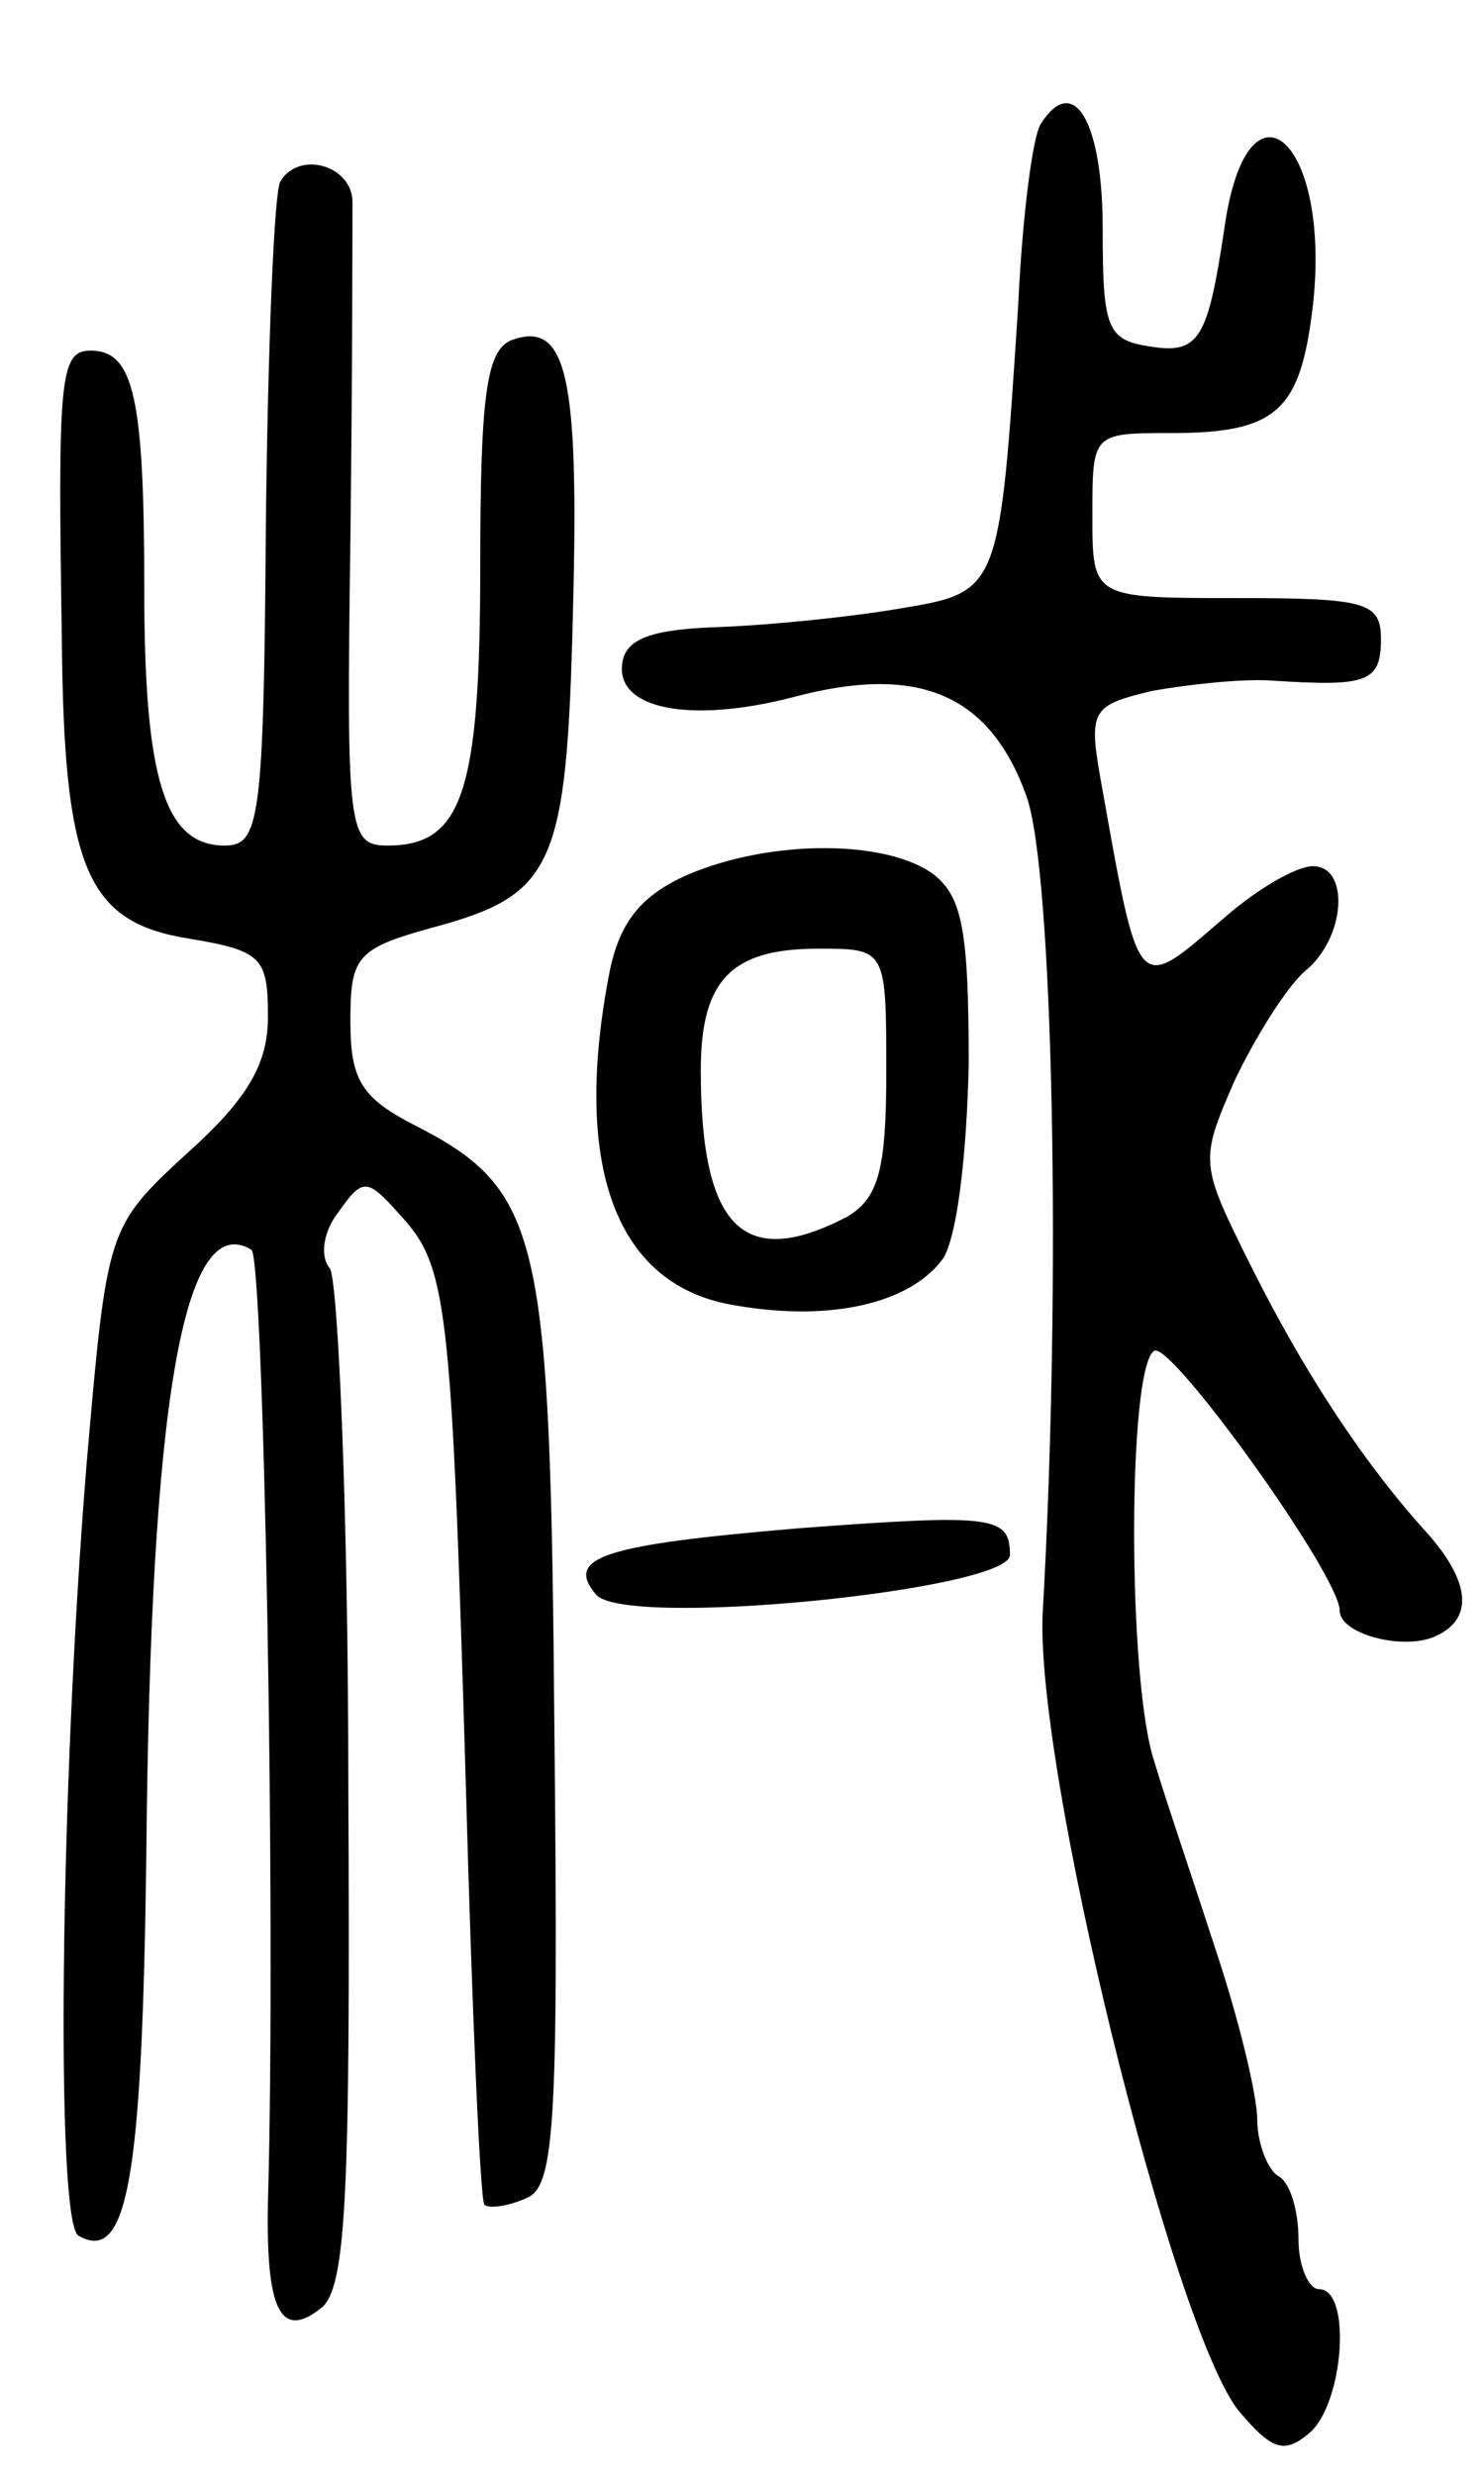 <svg version="1.0" xmlns="http://www.w3.org/2000/svg"
 width="72pt" height="120pt" viewBox="0 0 72 120"
 preserveAspectRatio="xMidYMid meet">
<g transform="translate(0,120) scale(0.1,-0.1)"
fill="#000000" stroke="none">
<path d="M505 1140 c-4 -6 -9 -45 -11 -88 -9 -139 -9 -139 -57 -147 -23 -4
-62 -8 -87 -9 -32 -1 -46 -5 -48 -17 -4 -23 33 -30 83 -17 60 16 95 2 113 -48
13 -36 17 -236 8 -394 -5 -74 63 -349 95 -389 16 -19 22 -21 34 -11 17 14 21
70 5 70 -5 0 -10 11 -10 24 0 14 -4 28 -10 31 -5 3 -10 16 -10 27 0 12 -9 49
-20 82 -11 34 -25 75 -30 92 -13 39 -13 191 0 199 8 5 90 -109 90 -126 0 -11
29 -19 45 -13 20 8 19 26 -2 50 -31 34 -60 78 -86 130 -25 50 -25 51 -8 90 10
21 25 45 34 53 20 16 22 51 4 51 -8 0 -27 -11 -43 -25 -43 -37 -41 -39 -60 67
-6 34 -4 36 25 43 17 3 43 6 58 5 46 -3 53 -1 53 20 0 18 -7 20 -70 20 -70 0
-70 0 -70 40 0 40 0 40 38 40 52 0 63 11 69 62 9 81 -32 116 -43 37 -8 -53
-12 -61 -36 -57 -21 3 -23 9 -23 57 0 52 -14 76 -30 51z"/>
<path d="M136 1112 c-3 -5 -6 -79 -7 -165 -1 -145 -3 -157 -20 -157 -29 0 -39
32 -39 124 0 93 -5 116 -26 116 -15 0 -16 -13 -14 -140 1 -111 12 -137 61
-145 36 -6 39 -9 39 -38 0 -23 -10 -40 -39 -66 -39 -36 -39 -36 -49 -151 -13
-160 -15 -367 -4 -374 24 -14 31 28 33 185 2 219 18 313 51 293 6 -4 12 -322
8 -462 -1 -52 6 -67 26 -51 12 10 14 55 13 253 0 132 -5 246 -9 251 -5 6 -3
18 4 27 12 17 14 17 30 -1 23 -25 25 -40 32 -276 3 -110 7 -202 9 -204 2 -2
11 -1 20 3 14 5 16 33 14 225 -2 244 -6 264 -69 296 -25 13 -30 22 -30 50 0
31 3 35 39 45 60 16 66 29 69 154 3 114 -3 141 -30 131 -12 -5 -15 -27 -15
-110 0 -110 -9 -135 -45 -135 -19 0 -20 7 -18 148 1 81 1 155 1 165 -1 17 -26
24 -35 9z"/>
<path d="M334 776 c-23 -10 -33 -23 -38 -46 -19 -96 3 -154 61 -163 46 -8 84
1 100 22 7 9 12 49 13 95 0 64 -3 81 -17 92 -23 17 -79 17 -119 0z m96 -96 c0
-48 -4 -61 -19 -70 -50 -26 -71 -6 -71 71 0 44 15 59 57 59 33 0 33 0 33 -60z"/>
<path d="M388 459 c-95 -8 -114 -14 -99 -32 13 -17 201 2 201 19 0 19 -8 20
-102 13z"/>
</g>
</svg>
